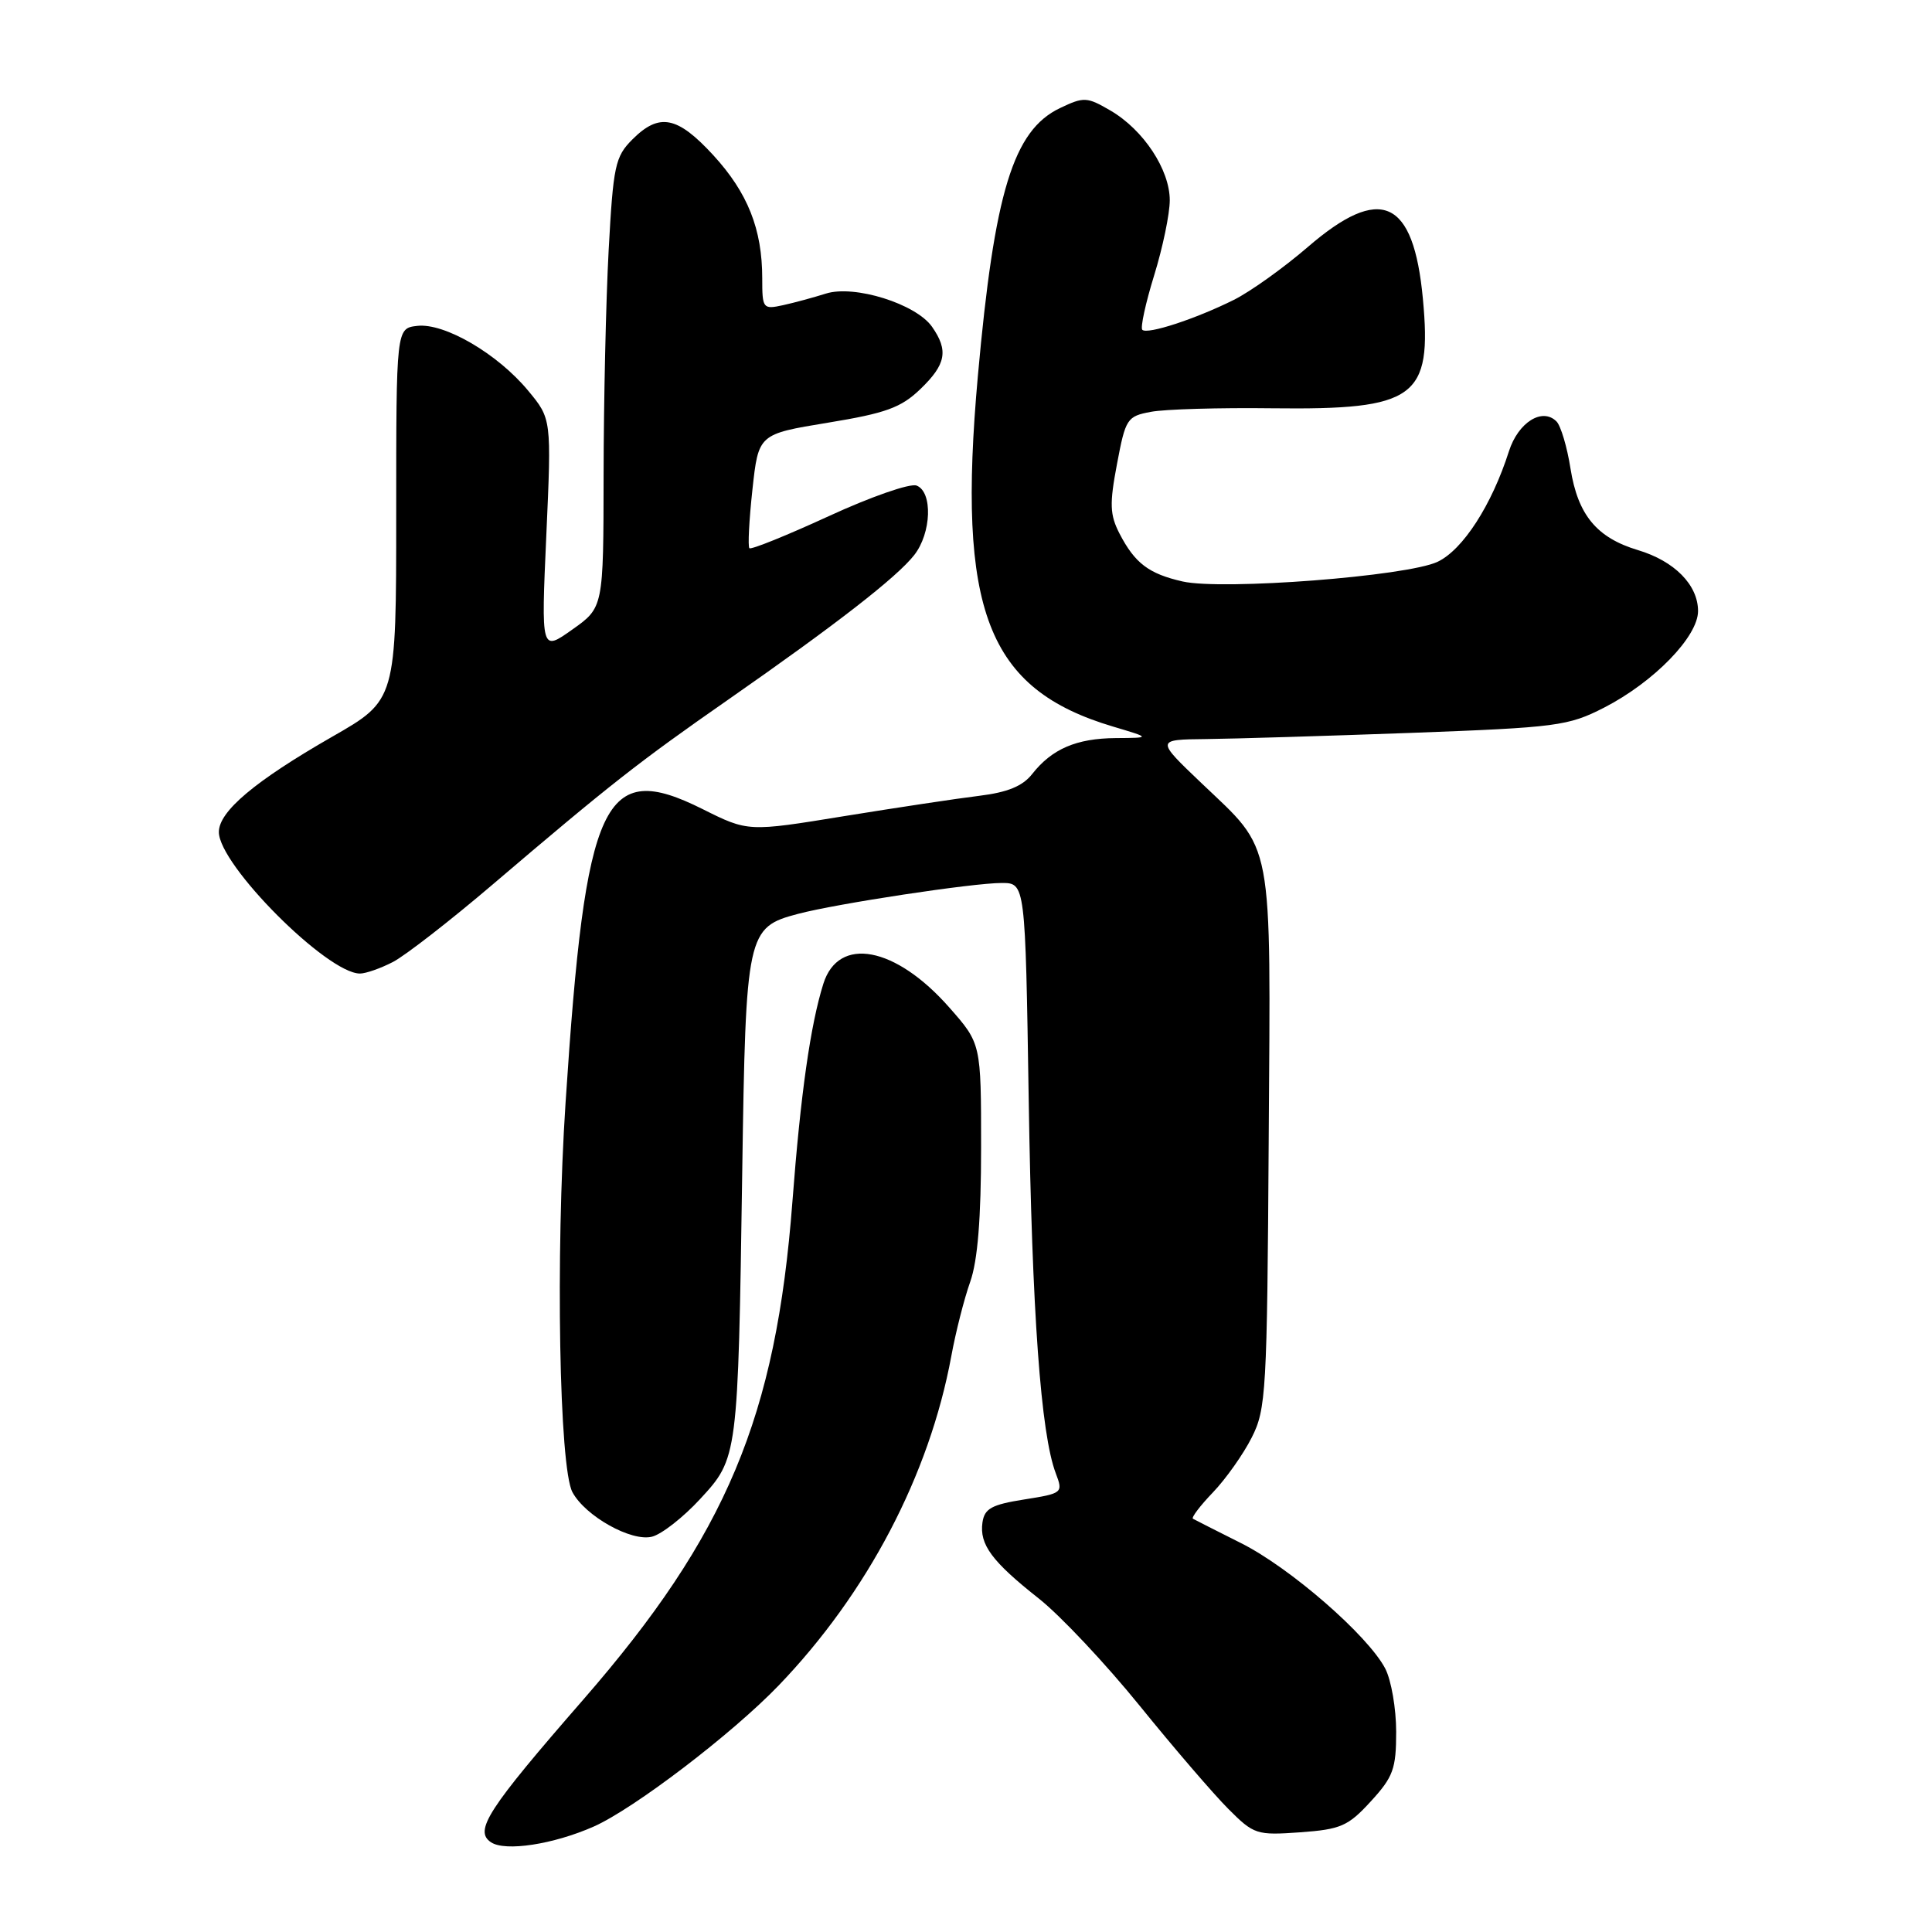 <?xml version="1.0" encoding="UTF-8" standalone="no"?>
<!DOCTYPE svg PUBLIC "-//W3C//DTD SVG 1.1//EN" "http://www.w3.org/Graphics/SVG/1.1/DTD/svg11.dtd" >
<svg xmlns="http://www.w3.org/2000/svg" xmlns:xlink="http://www.w3.org/1999/xlink" version="1.1" viewBox="0 0 256 256">
 <g >
 <path fill="currentColor"
d=" M 78.67 242.03 C 84.00 239.67 97.00 229.75 103.16 223.35 C 114.93 211.11 123.14 195.46 126.05 179.71 C 126.63 176.53 127.76 172.09 128.56 169.84 C 129.55 167.04 130.00 161.42 130.00 152.02 C 130.00 138.28 130.00 138.28 125.79 133.50 C 118.66 125.40 111.11 123.97 109.10 130.35 C 107.39 135.78 106.08 145.01 105.00 159.21 C 102.83 187.76 96.25 203.42 77.31 225.18 C 64.60 239.77 62.78 242.59 65.06 244.11 C 66.94 245.37 73.33 244.39 78.67 242.03 Z  M 181.64 238.69 C 184.61 235.45 185.00 234.38 185.00 229.47 C 185.00 226.40 184.35 222.65 183.56 221.11 C 181.29 216.73 170.94 207.72 164.42 204.46 C 161.17 202.83 158.31 201.38 158.07 201.24 C 157.83 201.09 159.03 199.51 160.73 197.74 C 162.43 195.96 164.74 192.70 165.85 190.50 C 167.77 186.73 167.90 184.44 168.11 151.00 C 168.37 110.37 168.87 112.99 159.18 103.75 C 153.15 98.00 153.15 98.00 159.82 97.93 C 163.50 97.89 175.72 97.52 187.00 97.11 C 206.33 96.39 207.79 96.20 212.56 93.76 C 219.14 90.38 225.00 84.36 225.00 80.97 C 225.00 77.51 221.88 74.34 217.03 72.89 C 211.57 71.25 209.08 68.24 208.10 62.09 C 207.65 59.22 206.81 56.41 206.24 55.84 C 204.36 53.96 201.17 55.96 199.94 59.80 C 197.67 66.92 193.84 72.85 190.49 74.44 C 186.44 76.36 162.01 78.24 156.71 77.05 C 152.22 76.03 150.38 74.64 148.34 70.70 C 147.06 68.21 147.00 66.78 148.01 61.47 C 149.14 55.47 149.34 55.16 152.50 54.57 C 154.32 54.22 161.59 54.01 168.65 54.10 C 187.59 54.32 189.77 52.73 188.54 39.59 C 187.30 26.35 182.95 24.39 173.28 32.74 C 170.10 35.48 165.70 38.63 163.50 39.73 C 158.45 42.25 152.02 44.36 151.36 43.70 C 151.09 43.42 151.79 40.18 152.93 36.49 C 154.07 32.81 155.00 28.33 155.00 26.54 C 155.00 22.48 151.52 17.21 147.16 14.66 C 144.03 12.83 143.62 12.81 140.46 14.32 C 134.26 17.27 131.76 25.46 129.57 49.84 C 126.78 80.93 130.79 91.31 147.50 96.28 C 152.50 97.77 152.50 97.77 147.84 97.80 C 142.63 97.84 139.39 99.23 136.77 102.56 C 135.51 104.17 133.50 104.99 129.75 105.45 C 126.86 105.80 118.79 107.02 111.81 108.15 C 99.12 110.22 99.12 110.22 93.08 107.20 C 79.95 100.64 77.59 105.71 74.94 146.11 C 73.60 166.43 74.10 194.45 75.85 197.72 C 77.55 200.89 83.65 204.31 86.39 203.62 C 87.67 203.30 90.54 201.05 92.77 198.63 C 97.78 193.20 97.79 193.15 98.35 155.25 C 98.82 123.58 98.97 122.88 105.75 121.09 C 110.90 119.73 128.89 117.00 132.72 117.00 C 135.86 117.00 135.86 117.00 136.31 145.75 C 136.75 173.97 137.91 190.01 139.90 195.23 C 140.88 197.82 140.80 197.88 135.70 198.69 C 131.39 199.37 130.45 199.89 130.18 201.74 C 129.77 204.66 131.42 206.90 137.68 211.84 C 140.51 214.08 146.52 220.47 151.03 226.04 C 155.54 231.61 160.82 237.75 162.76 239.69 C 166.15 243.09 166.51 243.20 172.29 242.79 C 177.67 242.40 178.64 241.97 181.64 238.69 Z  M 52.08 127.46 C 53.71 126.61 59.65 122.00 65.28 117.20 C 80.83 103.95 84.58 101.00 96.50 92.70 C 110.80 82.73 118.81 76.51 121.13 73.56 C 123.43 70.64 123.61 65.17 121.45 64.34 C 120.59 64.01 115.35 65.84 109.80 68.40 C 104.25 70.95 99.53 72.86 99.30 72.64 C 99.08 72.41 99.26 68.92 99.70 64.88 C 100.50 57.52 100.50 57.52 109.70 56.01 C 117.39 54.75 119.39 54.02 121.95 51.56 C 125.36 48.28 125.70 46.45 123.50 43.30 C 121.37 40.26 113.21 37.71 109.44 38.90 C 107.83 39.41 105.26 40.11 103.75 40.44 C 101.09 41.02 101.00 40.89 101.00 36.89 C 101.00 30.37 99.08 25.55 94.53 20.58 C 89.75 15.38 87.36 14.91 83.79 18.48 C 81.51 20.76 81.26 21.96 80.65 33.14 C 80.29 39.84 79.99 53.23 79.98 62.91 C 79.96 80.50 79.96 80.50 75.83 83.42 C 71.70 86.35 71.70 86.35 72.39 70.92 C 73.08 55.50 73.08 55.50 69.97 51.75 C 65.91 46.86 58.90 42.77 55.29 43.18 C 52.50 43.50 52.50 43.50 52.50 68.13 C 52.50 92.77 52.50 92.77 44.00 97.63 C 33.77 103.50 29.00 107.51 29.00 110.25 C 29.00 114.60 43.36 129.00 47.70 129.00 C 48.47 129.00 50.44 128.31 52.08 127.46 Z "/>
</g>
</svg>
